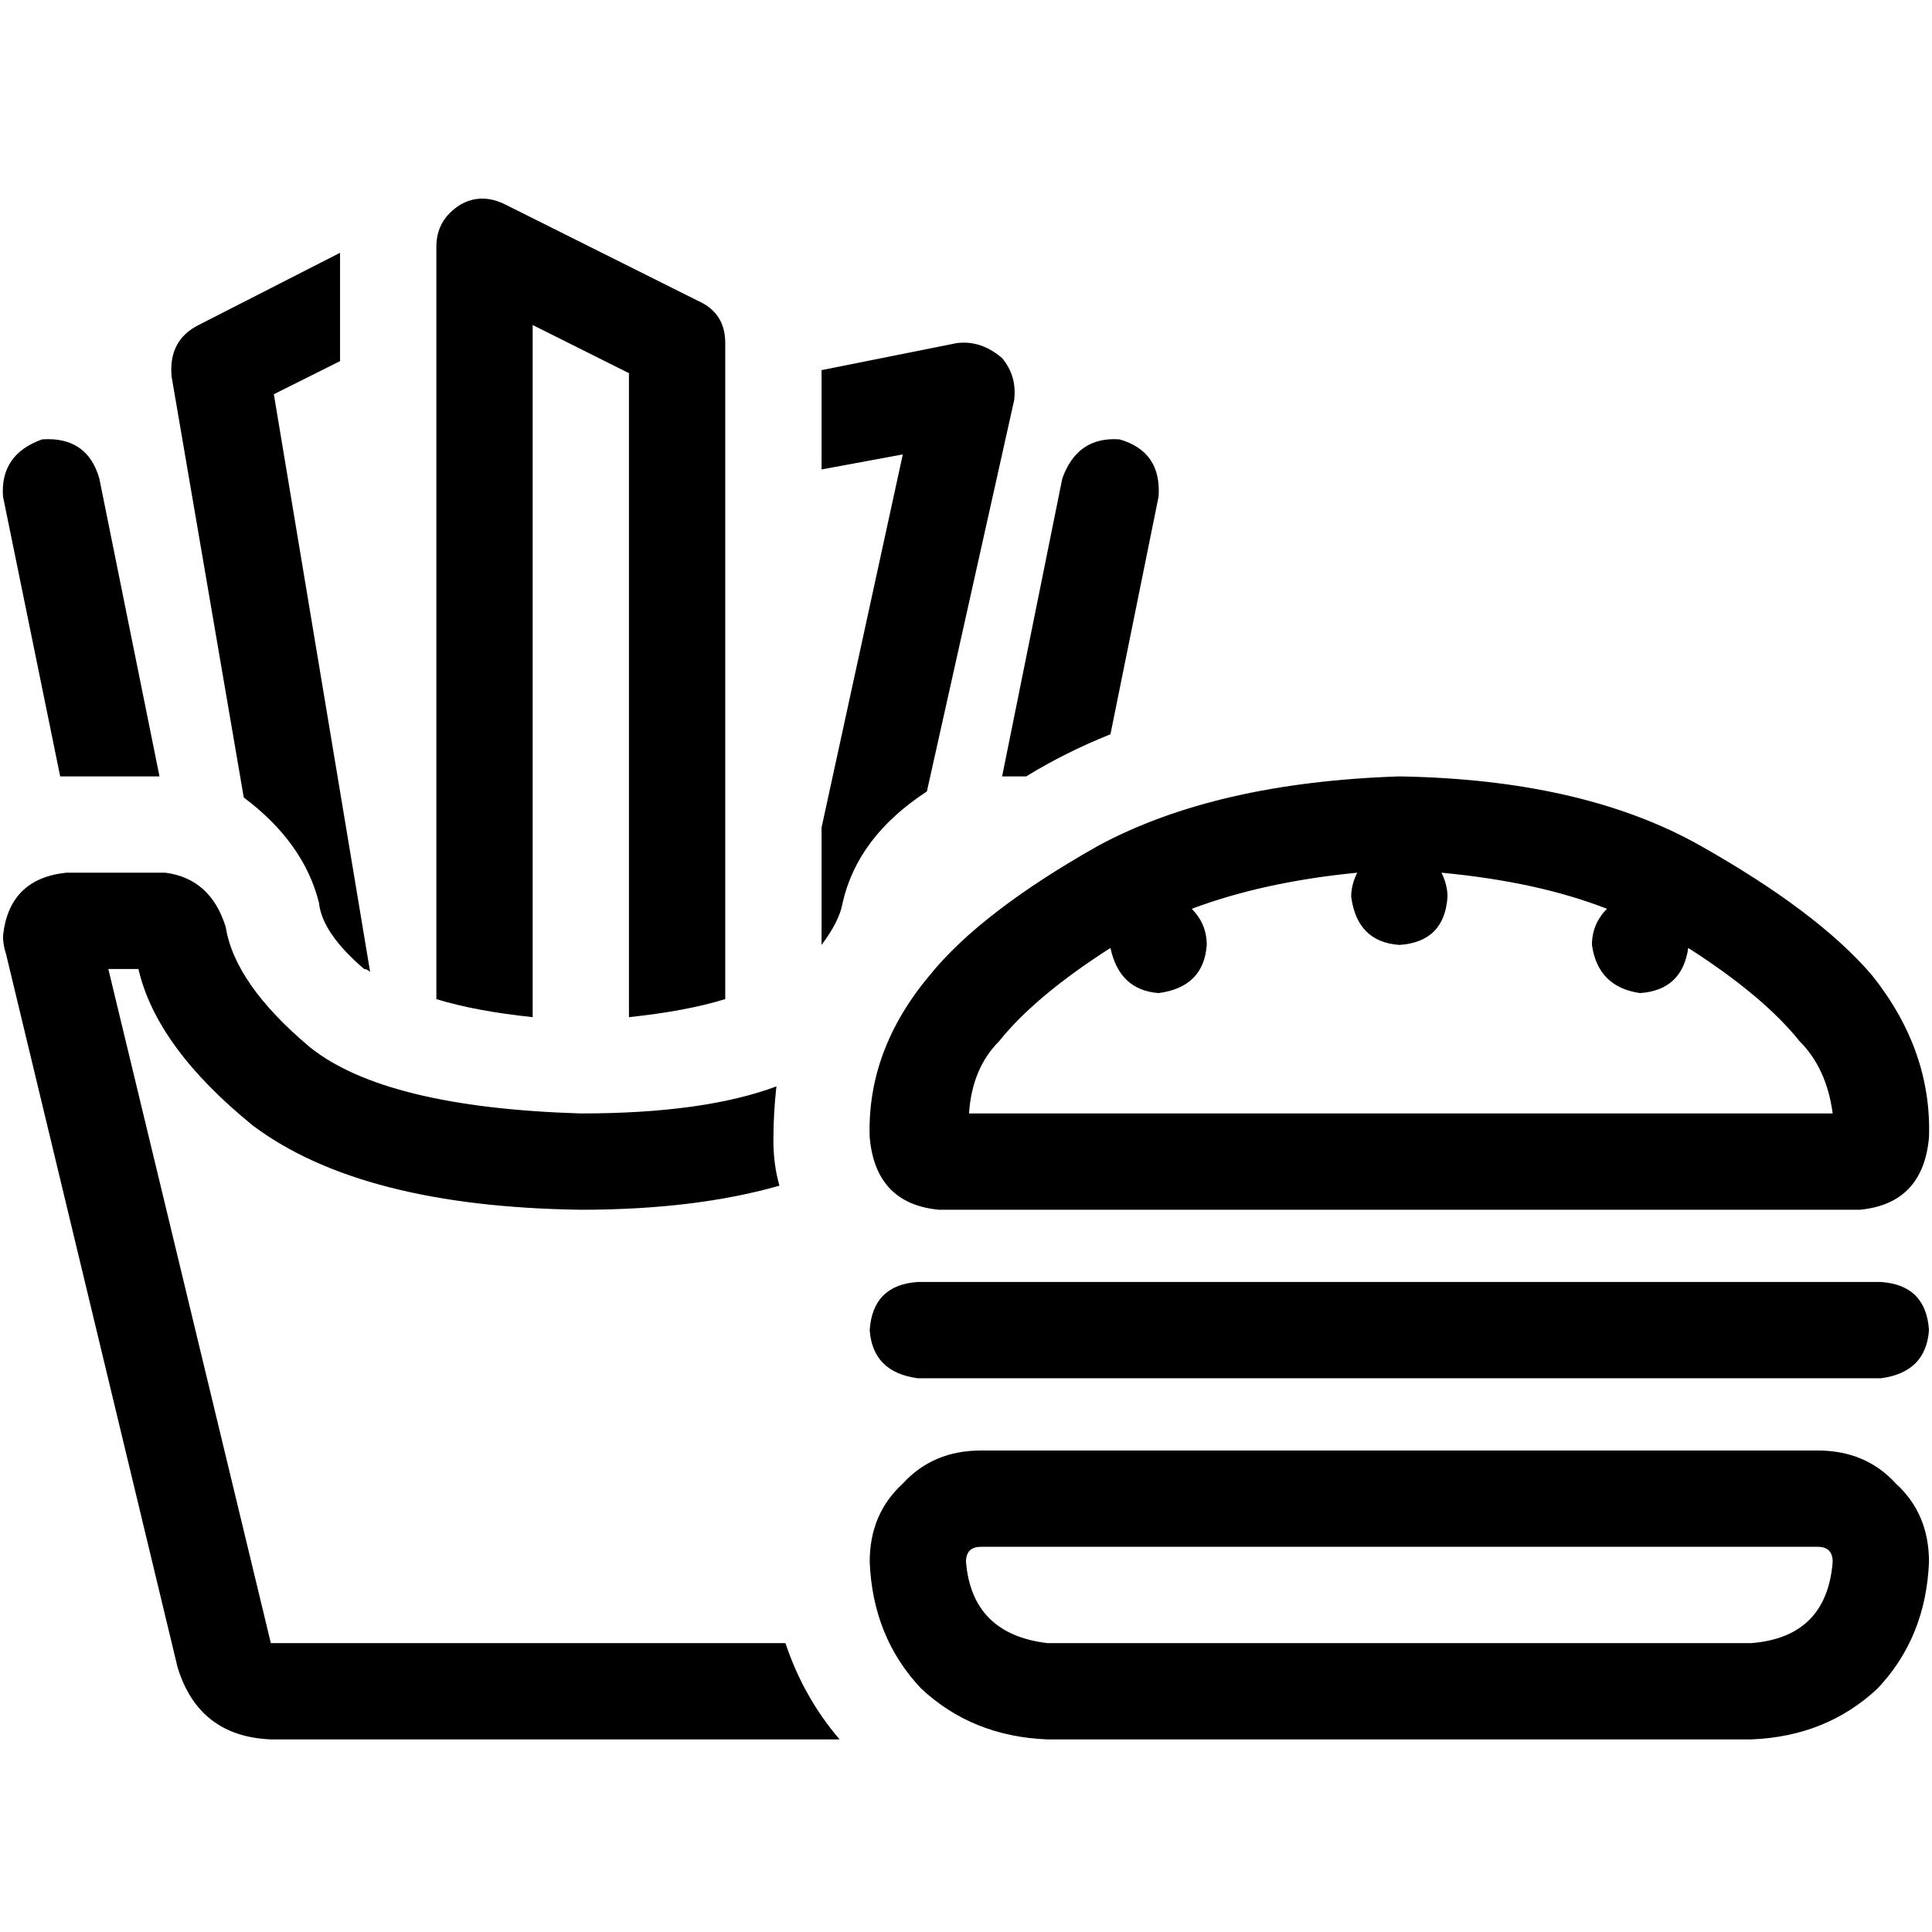 <svg xmlns="http://www.w3.org/2000/svg" viewBox="0 0 512 512">
  <path d="M 122.019 54.231 Q 127.601 51.04 133.981 54.231 L 185.022 79.751 Q 192.199 82.941 192.199 90.916 L 192.199 264.773 Q 181.832 267.963 166.679 269.558 L 166.679 98.891 L 141.159 86.131 L 141.159 269.558 Q 126.006 267.963 115.639 264.773 L 115.639 65.396 Q 115.639 58.218 122.019 54.231 L 122.019 54.231 Z M 223.302 239.252 Q 222.505 244.037 217.72 250.417 L 217.72 219.315 L 239.252 120.424 L 217.72 124.411 L 217.72 98.093 L 253.607 90.916 Q 259.988 90.118 265.57 94.903 Q 269.558 99.688 268.76 106.069 L 245.632 209.745 Q 227.29 221.707 223.302 239.252 L 223.302 239.252 Z M 294.28 194.592 Q 282.318 199.377 271.95 205.757 L 265.57 205.757 L 281.52 126.804 Q 285.508 115.639 296.673 116.436 Q 307.838 119.626 307.041 131.589 L 294.28 194.592 L 294.28 194.592 Z M 153.919 295.078 Q 186.617 295.078 205.757 287.9 Q 204.959 295.078 204.959 302.255 Q 204.959 308.636 206.555 314.218 Q 184.224 320.598 153.919 320.598 Q 95.701 319.801 66.991 298.268 Q 41.47 277.533 36.685 256.798 L 28.71 256.798 L 71.776 435.439 L 208.15 435.439 Q 212.935 449.794 222.505 460.959 L 71.776 460.959 Q 52.636 460.162 47.053 441.819 L 1.595 252.81 Q 0.798 250.417 0.798 248.025 Q 2.393 232.872 17.545 231.277 L 43.863 231.277 Q 55.826 232.872 59.813 245.632 Q 62.206 260.785 82.143 277.533 Q 102.081 293.483 153.919 295.078 L 153.919 295.078 Z M 17.545 205.757 Q 16.748 205.757 15.95 205.757 L 0.798 131.589 Q 0 120.424 11.165 116.436 Q 23.128 115.639 26.318 126.804 L 42.268 205.757 L 17.545 205.757 L 17.545 205.757 Z M 96.498 256.798 Q 85.333 247.227 84.536 239.252 Q 80.548 223.302 64.598 211.34 L 45.458 99.688 Q 44.66 90.118 52.636 86.131 L 90.118 66.991 L 90.118 95.701 L 72.573 104.474 L 98.093 257.595 Q 97.296 256.798 96.498 256.798 Q 96.498 256.798 96.498 256.798 L 96.498 256.798 Z M 264.773 275.938 Q 257.595 283.115 256.798 295.078 L 485.682 295.078 Q 484.087 283.115 476.91 275.938 Q 467.34 263.975 447.402 251.215 Q 445.807 262.38 434.642 263.178 Q 423.477 261.583 421.882 250.417 Q 421.882 244.835 425.869 240.847 Q 407.526 233.67 382.006 231.277 Q 383.601 234.467 383.601 237.657 Q 382.804 249.62 370.841 250.417 Q 359.676 249.62 358.081 237.657 Q 358.081 234.467 359.676 231.277 Q 334.953 233.67 315.813 240.847 Q 319.801 244.835 319.801 250.417 Q 319.003 261.583 307.041 263.178 Q 296.673 262.38 294.28 251.215 Q 274.343 263.975 264.773 275.938 L 264.773 275.938 Z M 370.841 205.757 Q 419.489 206.555 450.592 224.1 L 450.592 224.1 Q 481.695 241.645 496.05 258.393 Q 512 278.33 511.202 301.458 Q 509.607 319.003 492.86 320.598 L 248.822 320.598 Q 232.075 319.003 230.48 301.458 Q 229.682 278.33 246.43 258.393 Q 259.988 241.645 291.09 224.1 Q 322.193 207.352 370.841 205.757 L 370.841 205.757 Z M 230.48 352.498 Q 231.277 340.536 243.24 339.738 L 498.442 339.738 Q 510.405 340.536 511.202 352.498 Q 510.405 363.664 498.442 365.259 L 243.24 365.259 Q 231.277 363.664 230.48 352.498 L 230.48 352.498 Z M 230.48 413.907 Q 230.48 401.146 239.252 393.171 L 239.252 393.171 Q 247.227 384.399 259.988 384.399 L 481.695 384.399 Q 494.455 384.399 502.43 393.171 Q 511.202 401.146 511.202 413.907 Q 510.405 433.844 497.645 447.402 Q 484.087 460.162 464.15 460.959 L 277.533 460.959 Q 257.595 460.162 244.037 447.402 Q 231.277 433.844 230.48 413.907 L 230.48 413.907 Z M 259.988 409.919 Q 256 409.919 256 413.907 Q 257.595 433.047 277.533 435.439 L 464.15 435.439 Q 484.087 433.844 485.682 413.907 Q 485.682 409.919 481.695 409.919 L 259.988 409.919 L 259.988 409.919 Z" />
</svg>